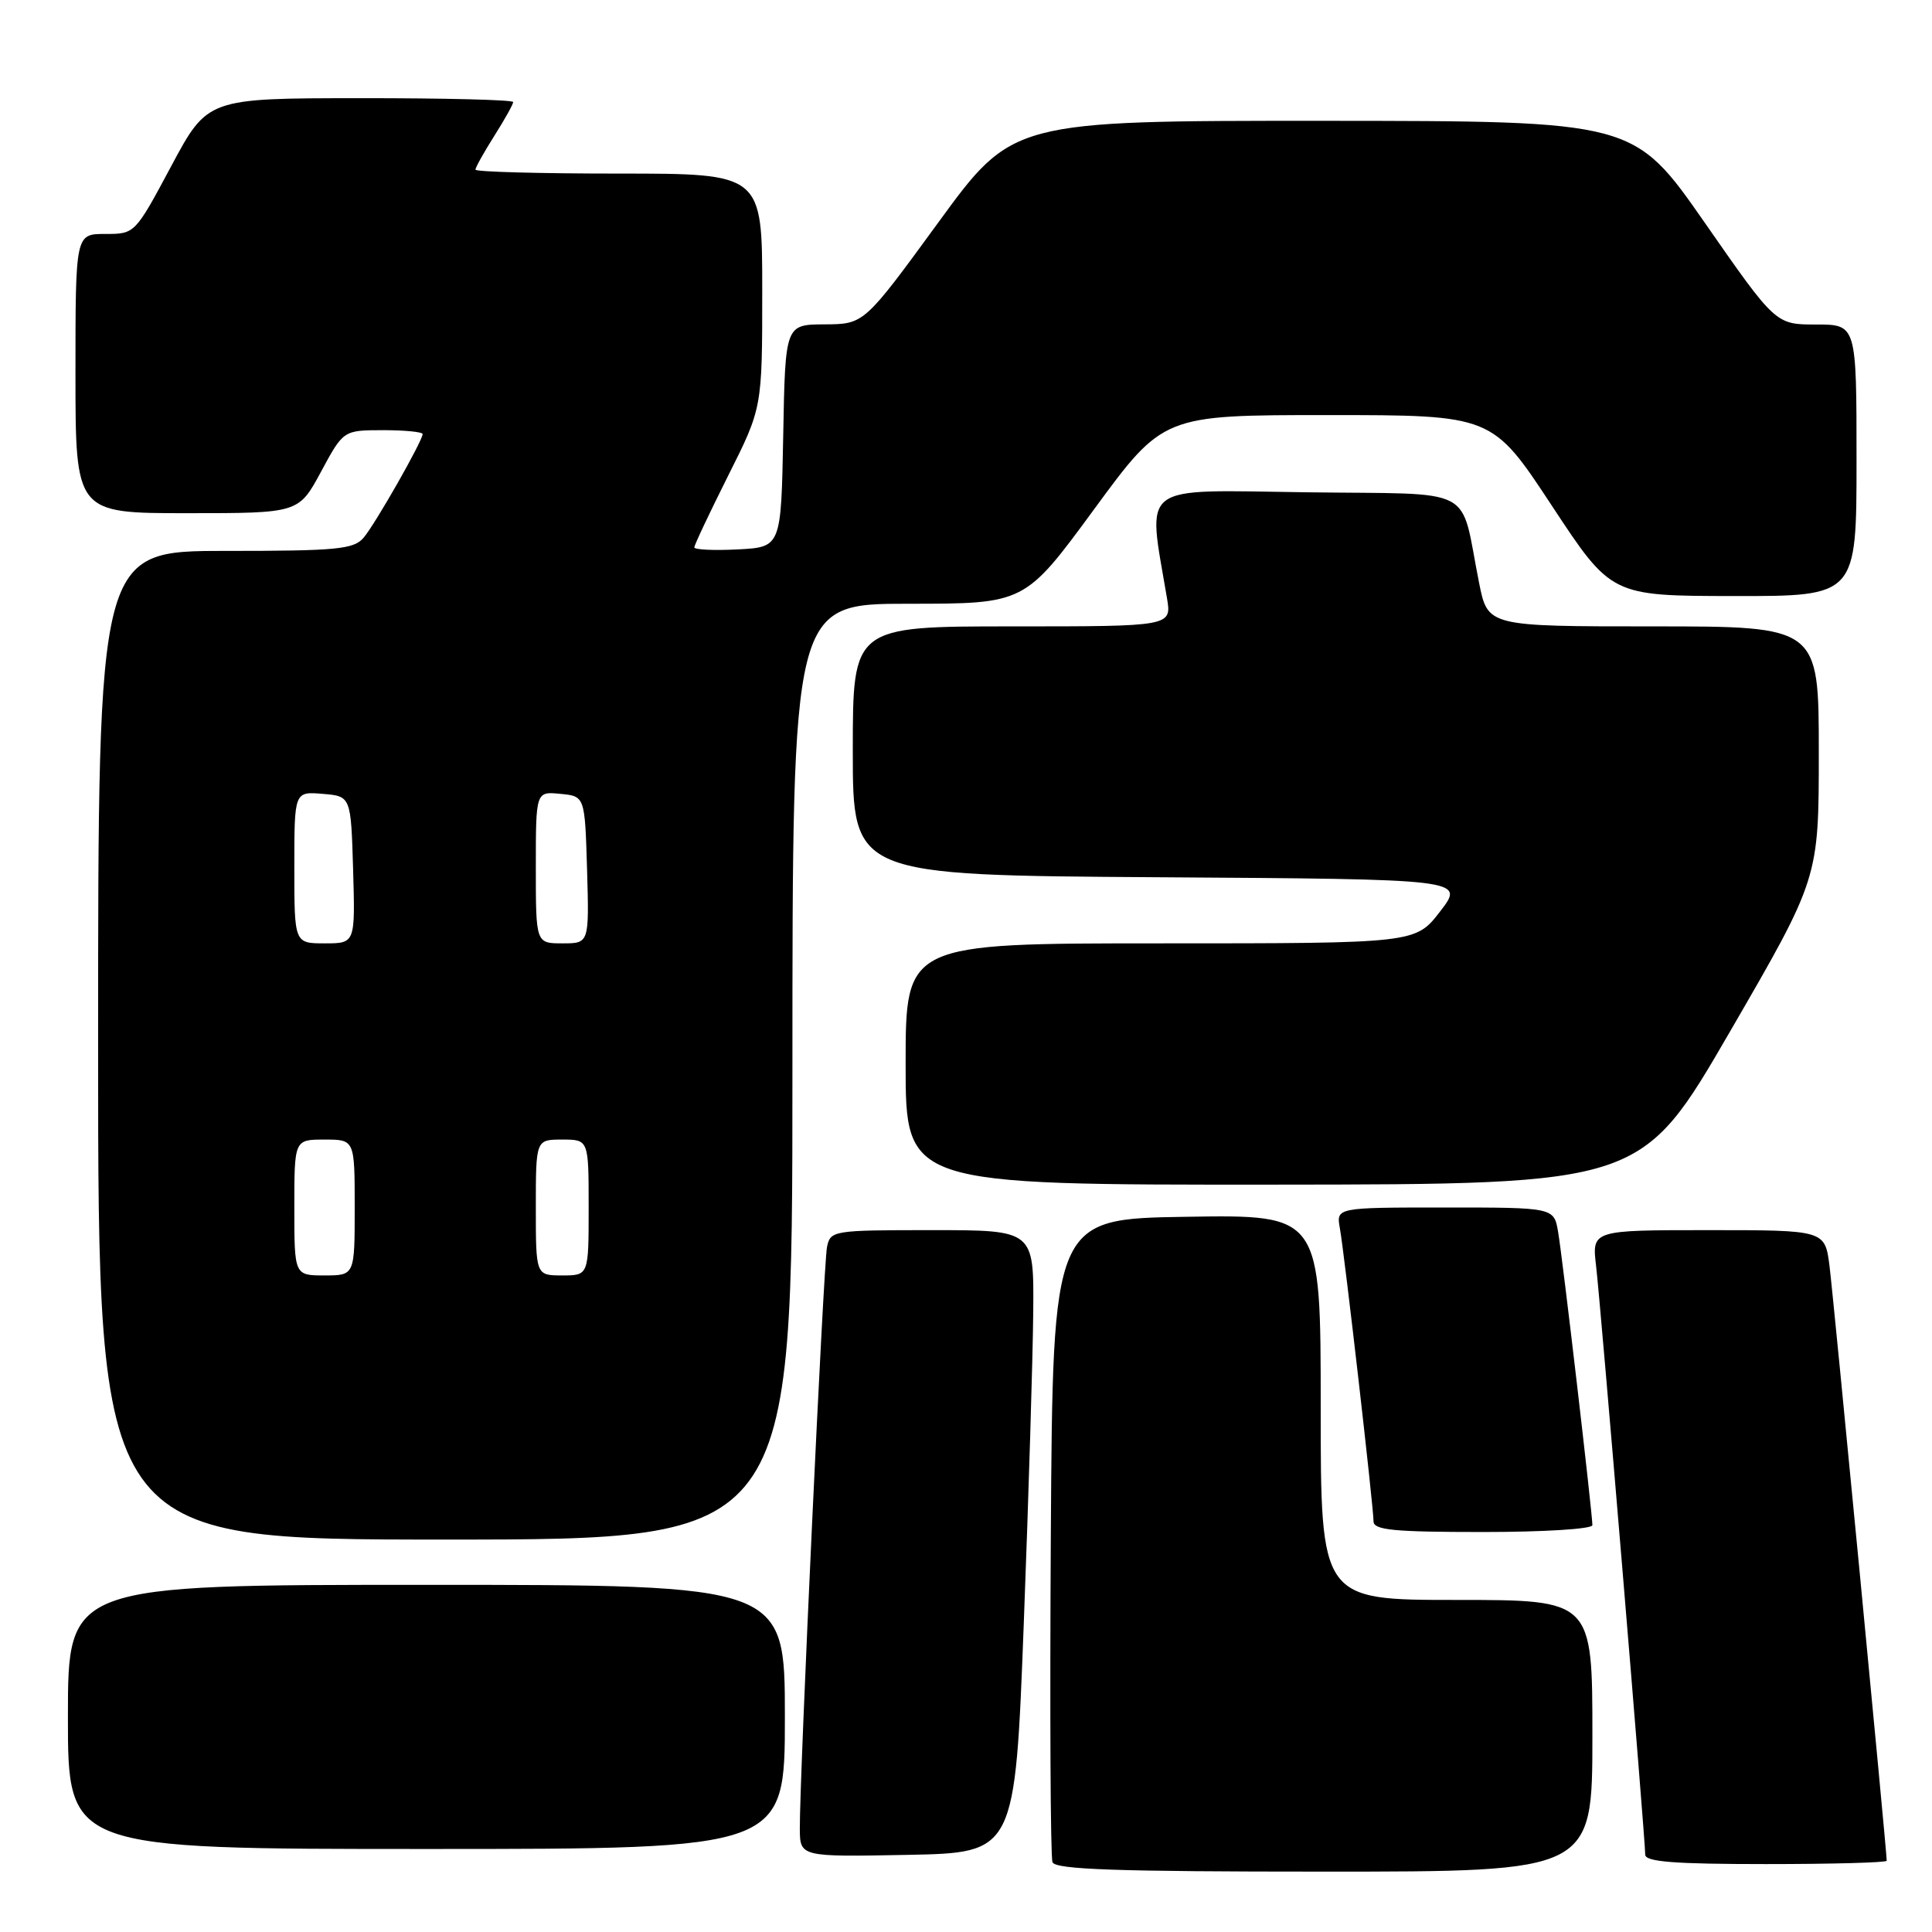 <?xml version="1.0" encoding="UTF-8" standalone="no"?>
<!DOCTYPE svg PUBLIC "-//W3C//DTD SVG 1.1//EN" "http://www.w3.org/Graphics/SVG/1.1/DTD/svg11.dtd" >
<svg xmlns="http://www.w3.org/2000/svg" xmlns:xlink="http://www.w3.org/1999/xlink" version="1.1" viewBox="0 0 256 256">
 <g >
 <path fill="currentColor"
d=" M 211.00 230.00 C 211.00 212.00 211.00 212.00 193.00 212.00 C 175.00 212.00 175.00 212.00 175.00 186.48 C 175.00 160.95 175.00 160.95 157.25 161.23 C 139.50 161.50 139.50 161.50 139.24 203.50 C 139.10 226.60 139.19 246.06 139.46 246.75 C 139.83 247.72 147.96 248.00 175.47 248.00 C 211.00 248.00 211.00 248.00 211.00 230.00 Z  M 250.00 246.56 C 250.00 245.27 242.93 171.76 242.42 167.75 C 241.81 163.00 241.81 163.00 226.37 163.00 C 210.93 163.00 210.93 163.00 211.49 167.75 C 212.09 172.79 218.00 243.62 218.00 245.75 C 218.00 246.70 221.87 247.00 234.00 247.00 C 242.80 247.00 250.00 246.80 250.00 246.56 Z  M 135.66 215.00 C 136.30 198.22 136.86 179.66 136.91 173.75 C 137.00 163.00 137.00 163.00 123.52 163.00 C 110.34 163.00 110.03 163.05 109.58 165.25 C 109.12 167.54 105.95 235.39 105.98 242.28 C 106.00 246.05 106.00 246.05 120.25 245.78 C 134.50 245.50 134.50 245.50 135.66 215.00 Z  M 104.00 227.50 C 104.00 210.00 104.00 210.00 56.50 210.00 C 9.00 210.00 9.00 210.00 9.00 227.50 C 9.00 245.00 9.00 245.00 56.50 245.00 C 104.00 245.00 104.00 245.00 104.00 227.50 Z  M 105.00 142.00 C 105.00 80.00 105.00 80.00 120.40 80.00 C 135.79 80.00 135.79 80.00 144.96 67.50 C 154.13 55.00 154.13 55.00 175.93 55.00 C 197.72 55.00 197.72 55.00 205.61 66.98 C 213.50 78.96 213.50 78.96 229.75 78.98 C 246.00 79.00 246.00 79.00 246.00 61.00 C 246.00 43.00 246.00 43.00 240.64 43.00 C 235.28 43.00 235.28 43.00 225.89 29.51 C 216.50 16.03 216.50 16.03 175.33 16.01 C 134.16 16.00 134.16 16.00 124.33 29.48 C 114.50 42.95 114.50 42.95 109.28 42.98 C 104.05 43.00 104.05 43.00 103.78 57.75 C 103.50 72.50 103.50 72.50 97.75 72.80 C 94.59 72.96 92.00 72.84 92.00 72.53 C 92.00 72.22 94.03 67.93 96.50 63.00 C 101.00 54.04 101.00 54.04 101.00 38.52 C 101.00 23.00 101.00 23.00 82.00 23.00 C 71.55 23.00 63.00 22.77 63.00 22.48 C 63.00 22.19 64.12 20.18 65.50 18.00 C 66.88 15.82 68.00 13.81 68.00 13.52 C 68.00 13.23 58.89 13.00 47.75 13.01 C 27.50 13.02 27.50 13.02 22.69 22.01 C 17.88 31.00 17.88 31.00 13.94 31.00 C 10.00 31.00 10.00 31.00 10.00 49.50 C 10.00 68.00 10.00 68.00 24.79 68.00 C 39.57 68.00 39.57 68.00 42.54 62.50 C 45.50 57.01 45.50 57.01 50.75 57.00 C 53.64 57.00 56.00 57.23 56.00 57.52 C 56.00 58.41 49.73 69.43 48.18 71.25 C 46.87 72.79 44.65 73.00 29.85 73.00 C 13.00 73.00 13.00 73.00 13.00 138.50 C 13.00 204.00 13.00 204.00 59.00 204.00 C 105.00 204.00 105.00 204.00 105.00 142.00 Z  M 211.00 202.09 C 211.00 200.52 207.05 166.68 206.46 163.25 C 205.91 160.00 205.91 160.00 191.48 160.00 C 177.05 160.00 177.05 160.00 177.54 162.75 C 178.16 166.23 182.00 199.69 182.00 201.59 C 182.00 202.74 184.67 203.00 196.50 203.00 C 204.58 203.00 211.00 202.60 211.00 202.09 Z  M 229.25 136.66 C 241.00 116.39 241.00 116.39 241.00 99.69 C 241.00 83.00 241.00 83.00 219.07 83.00 C 197.14 83.00 197.14 83.00 195.99 77.25 C 193.36 64.11 196.08 65.54 173.05 65.23 C 150.59 64.93 152.04 63.83 154.63 79.25 C 155.26 83.00 155.26 83.00 134.13 83.00 C 113.00 83.00 113.00 83.00 113.00 99.49 C 113.00 115.98 113.00 115.98 153.55 116.24 C 194.11 116.50 194.11 116.50 190.84 120.75 C 187.57 125.00 187.57 125.00 153.79 125.00 C 120.00 125.00 120.00 125.00 120.00 141.00 C 120.00 157.00 120.00 157.00 168.75 156.97 C 217.50 156.93 217.50 156.93 229.25 136.66 Z  M 39.00 160.00 C 39.00 151.00 39.00 151.00 43.00 151.00 C 47.00 151.00 47.00 151.00 47.00 160.00 C 47.00 169.00 47.00 169.00 43.00 169.00 C 39.00 169.00 39.00 169.00 39.00 160.00 Z  M 71.00 160.00 C 71.00 151.00 71.00 151.00 74.50 151.00 C 78.00 151.00 78.00 151.00 78.00 160.00 C 78.00 169.00 78.00 169.00 74.50 169.00 C 71.00 169.00 71.00 169.00 71.00 160.00 Z  M 39.00 114.94 C 39.00 104.88 39.00 104.88 42.75 105.19 C 46.50 105.50 46.50 105.50 46.79 115.25 C 47.07 125.00 47.07 125.00 43.04 125.00 C 39.00 125.00 39.00 125.00 39.00 114.94 Z  M 71.00 114.94 C 71.00 104.87 71.00 104.87 74.25 105.19 C 77.50 105.50 77.50 105.50 77.79 115.25 C 78.07 125.00 78.07 125.00 74.54 125.00 C 71.00 125.00 71.00 125.00 71.00 114.94 Z "/>
</g>
</svg>